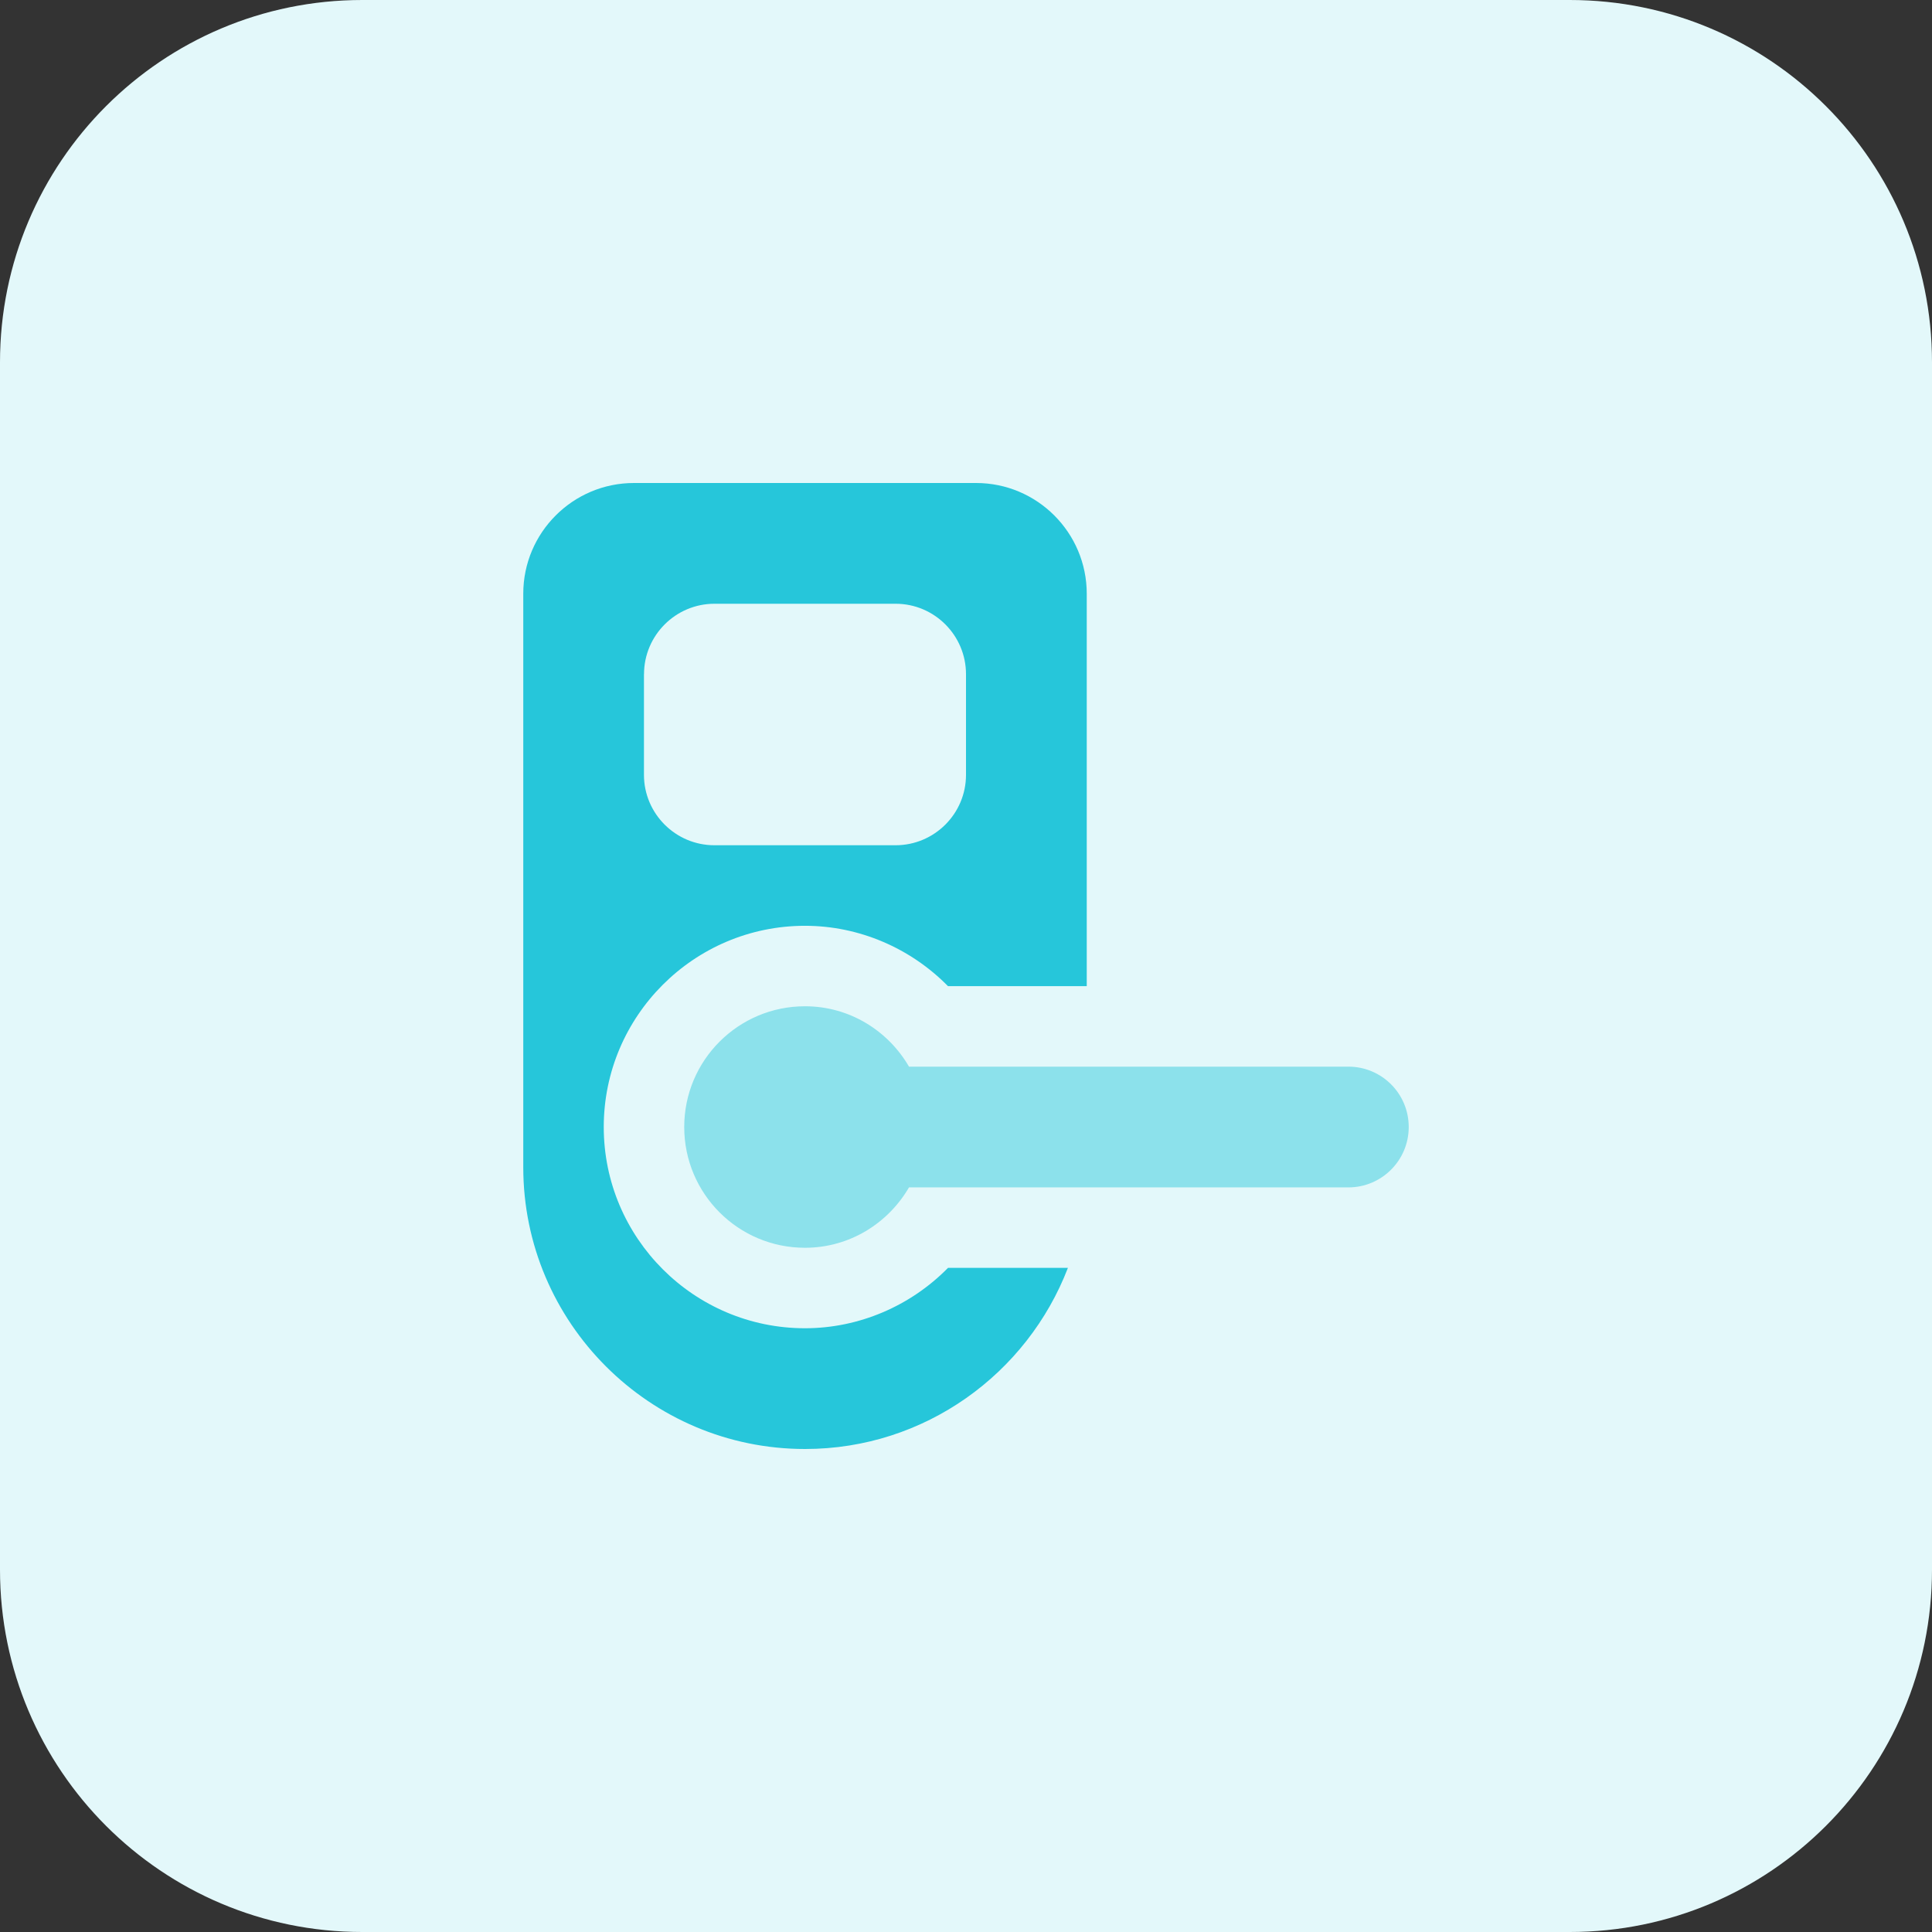 <svg id="bold" enable-background="new 0 0 32 32" height="512" viewBox="0 0 32 32" width="512" xmlns="http://www.w3.org/2000/svg"><rect x="0" y="0" width="32" height="32" fill="#333333" stroke="none"/><path d="m26 32h-20c-3.314 0-6-2.686-6-6v-20c0-3.314 2.686-6 6-6h20c3.314 0 6 2.686 6 6v20c0 3.314-2.686 6-6 6z" fill="#e3f8fa"/><path d="m22.333 17.667h-7.277c-.346-.595-.984-1-1.723-1-1.105 0-2 .895-2 2s.895 2 2 2c.738 0 1.376-.405 1.723-1h7.277c.552 0 1-.448 1-1 0-.553-.447-1-1-1z" fill="#8ce1eb"/><path d="m15.702 21c-.619.63-1.473 1-2.369 1-1.838 0-3.333-1.495-3.333-3.333s1.495-3.333 3.333-3.333c.896 0 1.75.37 2.369 1h2.298v-6.5c0-1.012-.822-1.834-1.833-1.834h-5.667c-1.011 0-1.833.822-1.833 1.833v9.5c0 2.573 2.094 4.667 4.667 4.667 1.985 0 3.681-1.249 4.354-3zm-5.035-9.833c0-.643.523-1.167 1.167-1.167h3c.643 0 1.166.523 1.166 1.167v1.667c0 .643-.523 1.166-1.167 1.166h-3c-.643 0-1.167-.523-1.167-1.167v-1.666z" fill="#26c6da"/></svg>